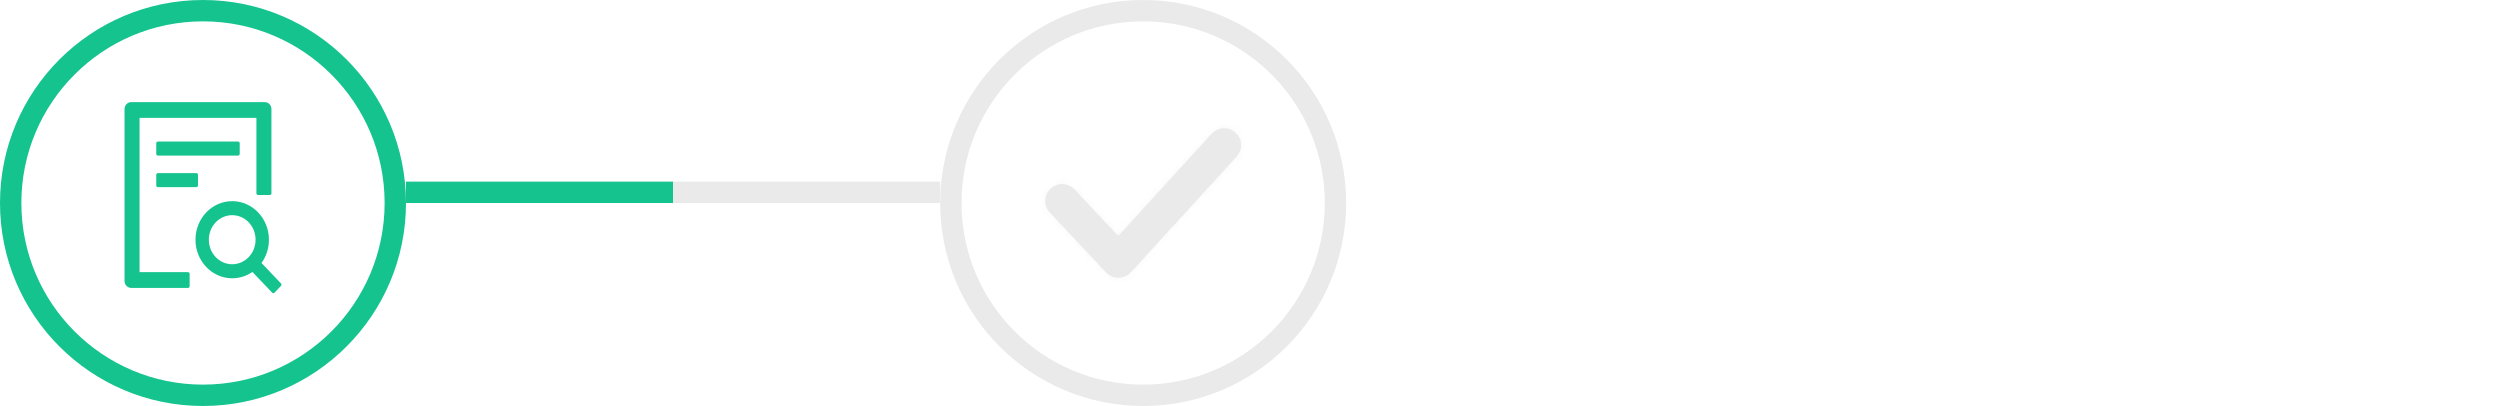 <svg width="234" height="38" viewBox="0 0 234 38" fill="none" xmlns="http://www.w3.org/2000/svg">
<circle cx="19" cy="19" r="18" stroke="#14C38E" stroke-width="2"/>
<path d="M22.438 14.398V13.414C22.438 13.324 22.367 13.25 22.281 13.25H14.781C14.695 13.25 14.625 13.324 14.625 13.414V14.398C14.625 14.489 14.695 14.562 14.781 14.562H22.281C22.367 14.562 22.438 14.489 22.438 14.398ZM14.781 16.203C14.695 16.203 14.625 16.277 14.625 16.367V17.352C14.625 17.442 14.695 17.516 14.781 17.516H18.375C18.461 17.516 18.531 17.442 18.531 17.352V16.367C18.531 16.277 18.461 16.203 18.375 16.203H14.781ZM17.594 25.473H13.062V11.035H24V18.09C24 18.18 24.07 18.254 24.156 18.254H25.25C25.336 18.254 25.406 18.18 25.406 18.09V10.215C25.406 9.852 25.127 9.559 24.781 9.559H12.281C11.935 9.559 11.656 9.852 11.656 10.215V26.293C11.656 26.656 11.935 26.949 12.281 26.949H17.594C17.68 26.949 17.75 26.875 17.75 26.785V25.637C17.75 25.547 17.68 25.473 17.594 25.473ZM26.299 26.529L24.477 24.615C24.912 24.01 25.172 23.256 25.172 22.438C25.172 20.444 23.633 18.828 21.734 18.828C19.836 18.828 18.297 20.444 18.297 22.438C18.297 24.431 19.836 26.047 21.734 26.047C22.434 26.047 23.082 25.827 23.625 25.452L25.475 27.394C25.506 27.427 25.545 27.441 25.584 27.441C25.623 27.441 25.664 27.425 25.693 27.394L26.299 26.759C26.313 26.743 26.325 26.726 26.332 26.706C26.34 26.686 26.344 26.665 26.344 26.644C26.344 26.622 26.34 26.601 26.332 26.581C26.325 26.562 26.313 26.544 26.299 26.529V26.529ZM21.734 24.734C20.525 24.734 19.547 23.707 19.547 22.438C19.547 21.168 20.525 20.141 21.734 20.141C22.943 20.141 23.922 21.168 23.922 22.438C23.922 23.707 22.943 24.734 21.734 24.734Z" fill="#14C38E"/>
<line x1="38" y1="18" x2="63" y2="18" stroke="#14C38E" stroke-width="2"/>
<line x1="63" y1="18" x2="88" y2="18" stroke="#EAEAEA" stroke-width="2"/>
<circle cx="107" cy="19" r="18" stroke="#EAEAEA" stroke-width="2"/>
<path fill-rule="evenodd" clip-rule="evenodd" d="M104.685 25.5C104.386 25.5 104.1 25.377 103.895 25.159L98.627 19.548C98.217 19.113 98.239 18.427 98.675 18.017C99.112 17.608 99.797 17.63 100.206 18.065L104.674 22.822L113.783 12.853C114.188 12.41 114.873 12.381 115.315 12.784C115.756 13.187 115.786 13.873 115.383 14.313L105.485 25.147C105.282 25.37 104.994 25.498 104.693 25.5H104.685Z" fill="#EAEAEA" stroke="#EAEAEA"/>
<mask id="mask0_93_631" style="mask-type:alpha" maskUnits="userSpaceOnUse" x="98" y="12" width="18" height="14">
<path fill-rule="evenodd" clip-rule="evenodd" d="M104.685 25.5C104.386 25.5 104.1 25.377 103.895 25.159L98.627 19.548C98.217 19.113 98.239 18.427 98.675 18.017C99.112 17.608 99.797 17.63 100.206 18.065L104.674 22.822L113.783 12.853C114.188 12.41 114.873 12.381 115.315 12.784C115.756 13.187 115.786 13.873 115.383 14.313L105.485 25.147C105.282 25.37 104.994 25.498 104.693 25.5H104.685Z" fill="white"/>
</mask>
<g mask="url(#mask0_93_631)">
<rect width="26" height="26" transform="translate(94 6)" fill="#059659"/>
<rect x="94" y="6" width="26" height="26" fill="#EAEAEA" stroke="#979797"/>
</g>
</svg>
